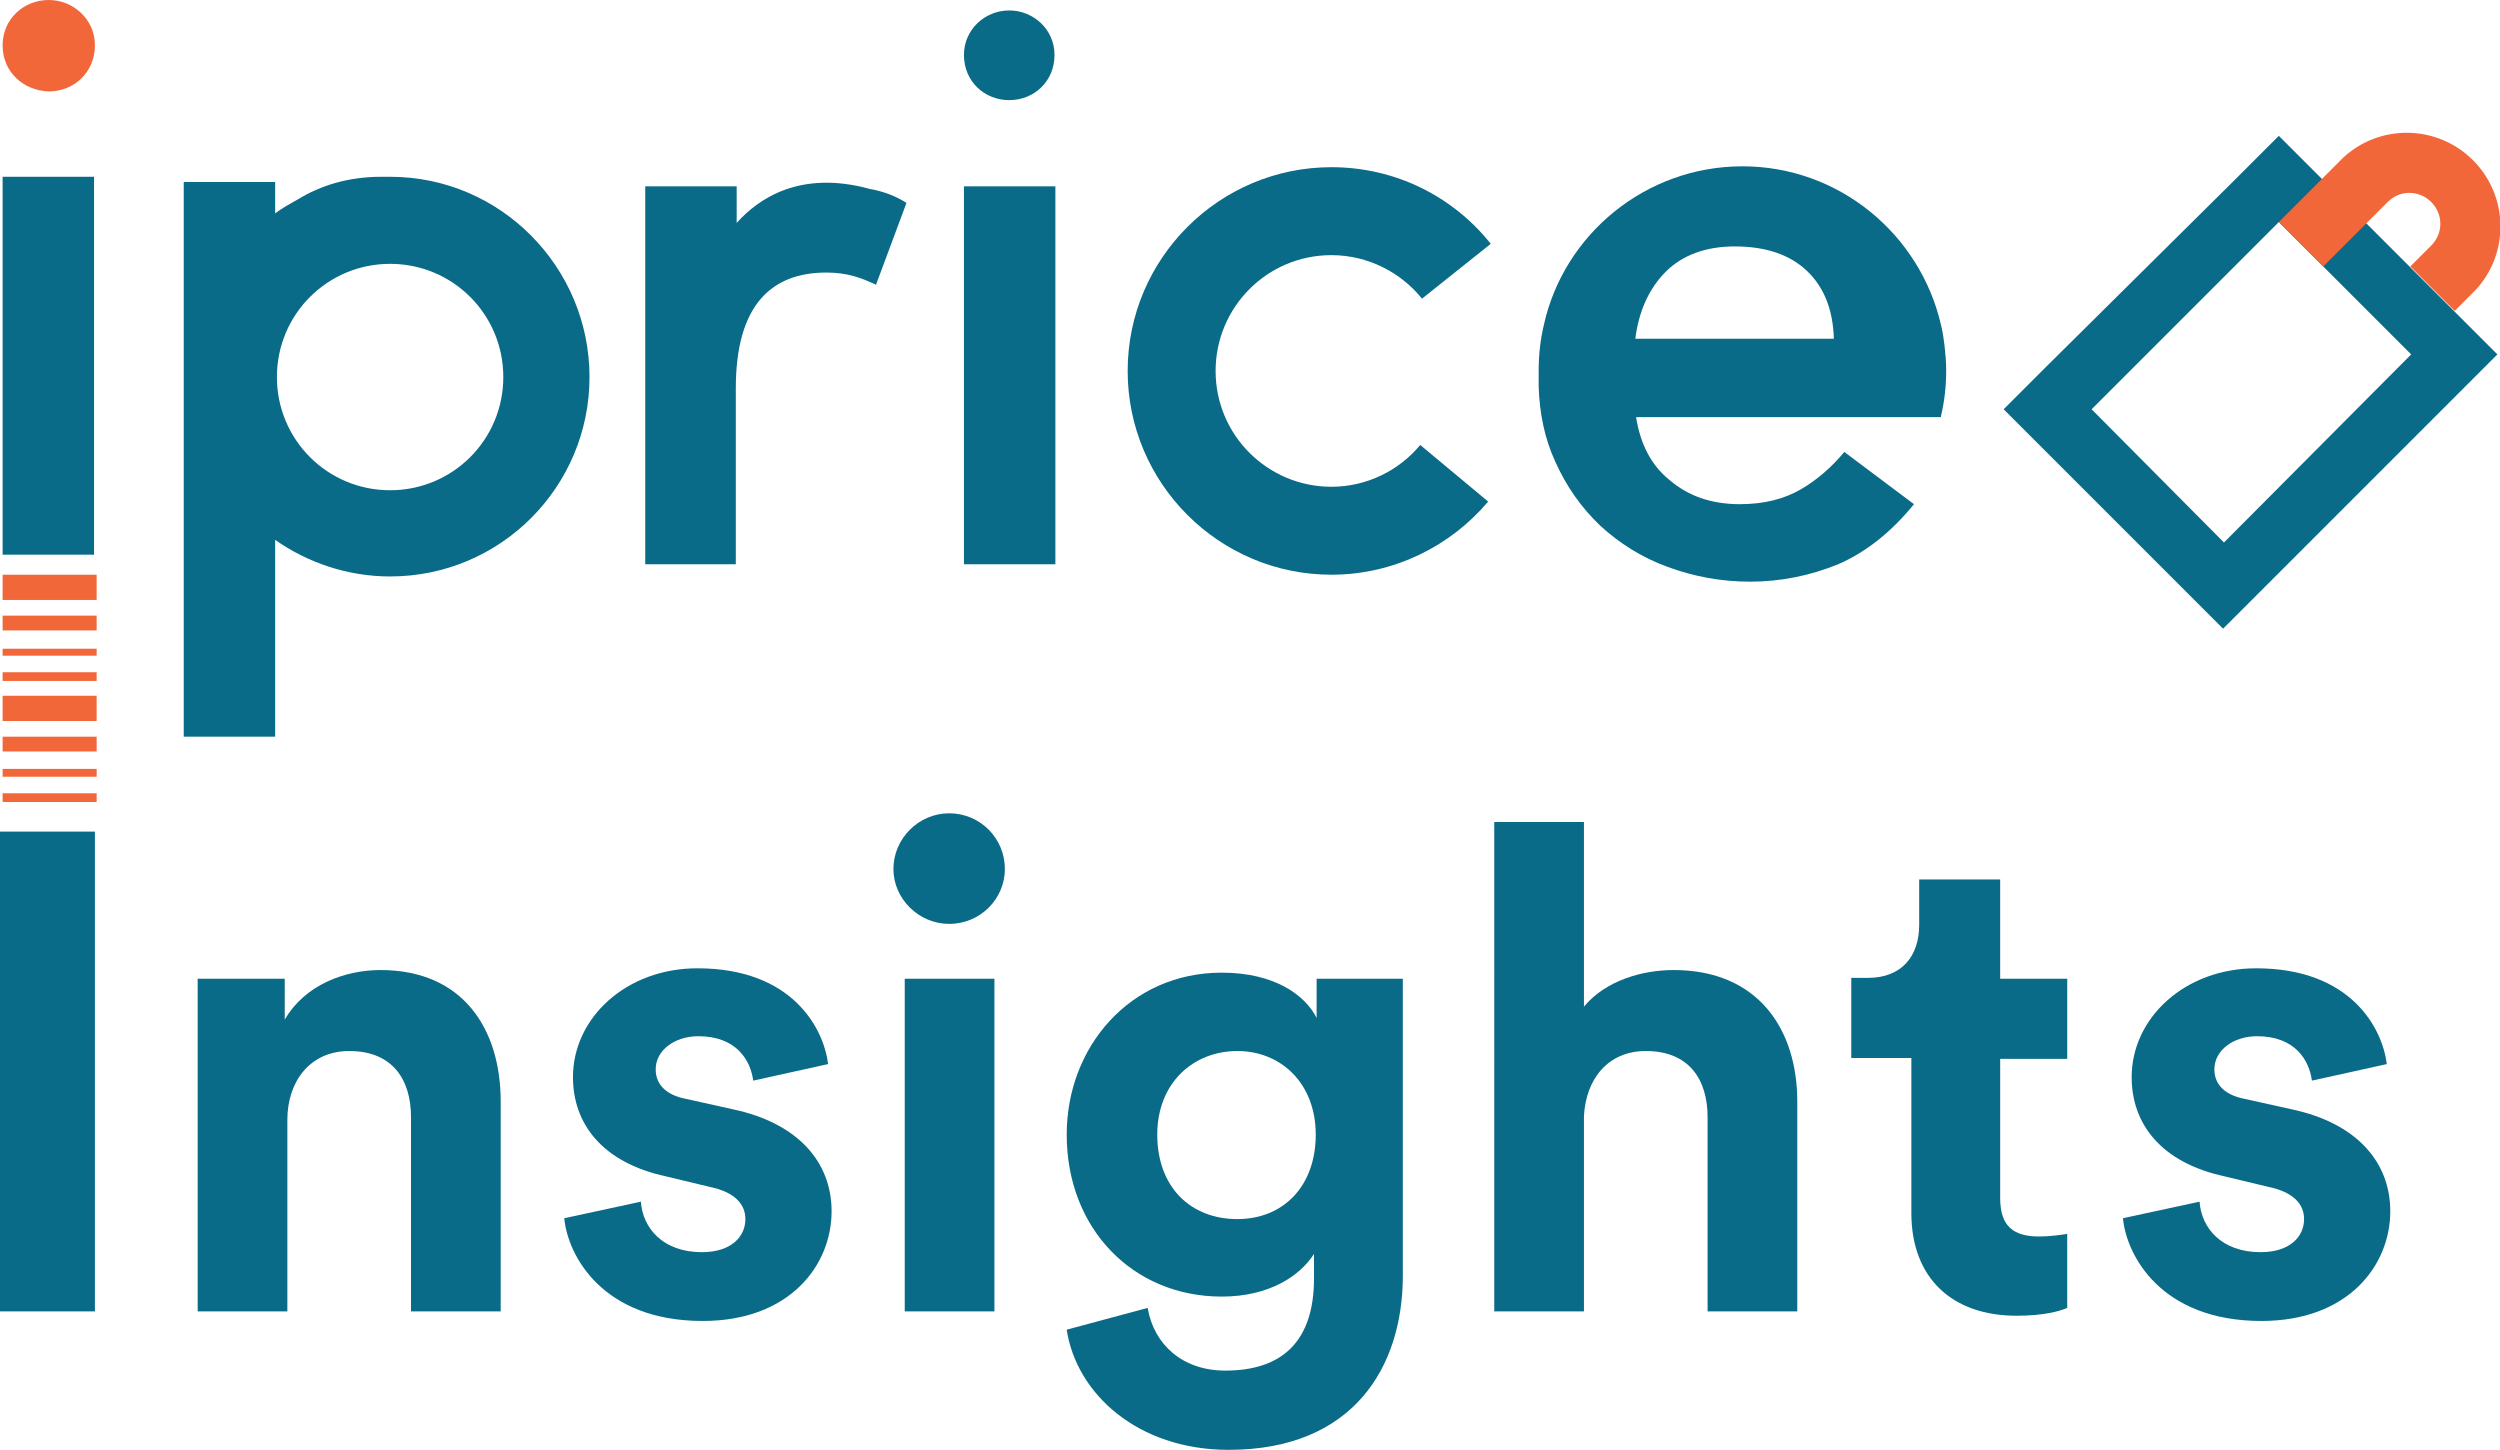 <!-- Generator: Adobe Illustrator 19.1.0, SVG Export Plug-In  -->
<svg version="1.1"
	 xmlns="http://www.w3.org/2000/svg" xmlns:xlink="http://www.w3.org/1999/xlink" xmlns:a="http://ns.adobe.com/AdobeSVGViewerExtensions/3.0/"
	 x="0px" y="0px" width="287.1px" height="166.5px" viewBox="0 0 287.1 166.5"
	 style="overflow:scroll;enable-background:new 0 0 287.1 166.5;" xml:space="preserve">
<style type="text/css">
	.st0{fill:#F2673A;}
	.st1{fill:#096B88;}
</style>
<defs>
</defs>
<g>
	<g>
		<path class="st0" d="M11.1,68.9H0.3v-0.3l0-0.2v-1.9l0-0.2V66h10.8v0.3l0,0.2v1.9l0,0.2V68.9z"/>
		<path class="st0" d="M11.1,72.4H0.3v-0.2l0-0.1V71l0-0.1v-0.2h10.8v0.2l0,0.1v1.1l0,0.1V72.4z"/>
		<path class="st0" d="M11.1,75.3H0.3v-0.1l0,0v-0.6l0,0v-0.1h10.8v0.1l0,0v0.6l0,0V75.3z"/>
		<path class="st0" d="M11.1,78.2H0.3v-0.1l0-0.1v-0.6l0-0.1v-0.1h10.8v0.1l0,0.1V78l0,0.1V78.2z"/>
		<path class="st0" d="M11.1,82.8H0.3v-0.3l0-0.2v-1.9l0-0.2v-0.3h10.8v0.3l0,0.2v1.9l0,0.2V82.8z"/>
		<path class="st0" d="M11.1,86.3H0.3v-0.2l0-0.1v-1.1l0-0.1v-0.2h10.8v0.2l0,0.1V86l0,0.1V86.3z"/>
		<path class="st0" d="M11.1,89.2H0.3V89l0,0v-0.6l0,0v-0.1h10.8v0.1l0,0V89l0,0V89.2z"/>
		<path class="st0" d="M11.1,92.1H0.3v-0.1l0-0.1v-0.6l0-0.1v-0.1h10.8v0.1l0,0.1v0.6l0,0.1V92.1z"/>
	</g>
	<g>
		<g>
			<path class="st0" d="M0.3,5.2c0-3,2.4-5.2,5.3-5.2c2.8,0,5.3,2.2,5.3,5.2c0,3.1-2.4,5.3-5.3,5.3C2.7,10.4,0.3,8.3,0.3,5.2z"/>
			<rect x="0.3" y="20.3" class="st1" width="10.5" height="43.4"/>
			<path class="st1" d="M115.9,1.2c-2.8,0-5.2,2.2-5.2,5.1c0,3.1,2.4,5.2,5.2,5.2c2.8,0,5.2-2.1,5.2-5.2
				C121.1,3.4,118.7,1.2,115.9,1.2z M110.7,21.4v43.4h10.5V21.4H110.7z"/>
			<path class="st1" d="M281.9,35.8l-5.1-5.1l0,0l-1.7-1.7l-1.6-1.6l-1.7-1.7l-4.8-4.8l-0.3-0.3l-5-5l-5,5L235.1,42l-5,5l5,5
				l15.2,15.2l5,5l5-5l21.5-21.5l5-5L281.9,35.8z M255.4,62.3L240.2,47l21.5-21.5l5,5l0.1,0.1l5,5l0.1,0.1l5,5L255.4,62.3z"/>
			<path class="st0" d="M281.9,35.7l2.4-2.4l0,0c3.9-4.2,3.8-10.8-0.3-14.9c-4.1-4.1-10.7-4.2-14.9-0.3l0,0l-7.4,7.4l5.1,5.1
				l7.4-7.4c1.4-1.4,3.6-1.4,5,0c1.4,1.4,1.4,3.6,0,5l-2.4,2.4L281.9,35.7"/>
			<path class="st1" d="M152.9,55.9c-7.3,0-13.3-5.9-13.3-13.3c0-7.3,5.9-13.3,13.3-13.3c4.2,0,8,2,10.4,5l7.9-6.3
				c-4.3-5.4-10.9-8.8-18.3-8.8c-12.9,0-23.4,10.5-23.4,23.4S140,66,152.9,66c7.2,0,13.7-3.3,18-8.4l-7.8-6.5
				C160.7,54,157,55.9,152.9,55.9z"/>
			<path class="st1" d="M44.8,20.3c-0.2,0-0.4,0-0.5,0c-0.2,0-0.3,0-0.5,0c-3.8,0-7,1-9.6,2.6c-0.9,0.5-1.8,1-2.6,1.6v-3.2l0-0.4
				H21.1v63.7h10.5V79V62c3.7,2.6,8.3,4.2,13.2,4.2c12.7,0,22.9-10.3,22.9-22.9S57.5,20.3,44.8,20.3z M44.8,56.3
				c-7.2,0-13-5.8-13-13s5.8-13,13-13s13,5.8,13,13S52,56.3,44.8,56.3z"/>
			<path class="st1" d="M99.9,21.7c-8-2.2-12.8,1.1-15.3,3.9v-4.2H74.1v13.2h0v30.2h10.4V44.6c0-9.7,4.2-13.3,10.4-13.3
				c2.4,0,4,0.6,5.7,1.4l3.5-9.4C103,22.6,101.6,22,99.9,21.7z"/>
			<path class="st1" d="M222.9,47.8c0.4-1.7,0.6-3.4,0.6-5.3c0-1-0.1-2-0.2-2.9c-0.1-0.8-0.2-1.5-0.4-2.3
				c-2.4-10.4-11.7-18.2-22.8-18.2c-11.1,0-20.5,7.8-22.8,18.2c-0.4,1.7-0.6,3.4-0.6,5.3c0,0.3,0,0.5,0,0.8l0,0c0,0.4,0,0.7,0,1
				c0.1,3.1,0.7,6,1.9,8.6c1.3,2.9,3,5.3,5.2,7.4c2.2,2,4.7,3.6,7.7,4.7c3,1.1,6.1,1.7,9.5,1.7c3.5,0,6.9-0.7,10.1-2
				c3.2-1.4,6.1-3.7,8.7-6.9l-8-6c-1.4,1.7-3.1,3.2-5,4.3c-1.9,1.1-4.2,1.7-7,1.7c-3.2,0-5.9-0.9-8.1-2.8c-2.1-1.7-3.3-4.1-3.8-7.1
				c0,0,0-0.1,0-0.1c0,0,0,0,0,0h0H222.9z M191.3,31.2c1.9-1.9,4.6-2.9,7.9-2.9c3.5,0,6.3,0.9,8.3,2.8c2,1.9,3,4.5,3.1,7.8h-22.8
				C188.2,35.7,189.4,33.1,191.3,31.2z"/>
		</g>
		<g>
			<path class="st1" d="M0,150.6V95.5h10.9v55.1H0z"/>
			<path class="st1" d="M33,150.6H22.7v-38.2h10v4.7c2.3-4,6.9-5.7,11-5.7c9.5,0,13.8,6.8,13.8,15.1v24.1H47.2v-22.3
				c0-4.3-2.1-7.6-7.1-7.6c-4.5,0-7.1,3.5-7.1,7.9V150.6z"/>
			<path class="st1" d="M73.6,138c0.2,3,2.5,5.8,7,5.8c3.4,0,5-1.8,5-3.8c0-1.7-1.2-3.1-4.1-3.7l-5-1.2c-7.4-1.6-10.7-6.1-10.7-11.4
				c0-6.8,6.1-12.5,14.3-12.5c10.9,0,14.5,6.9,15,11l-8.6,1.9c-0.3-2.3-1.9-5.1-6.3-5.1c-2.7,0-4.9,1.6-4.9,3.8c0,1.9,1.4,3,3.5,3.4
				l5.4,1.2c7.5,1.6,11.3,6.1,11.3,11.7c0,6.2-4.8,12.6-14.8,12.6c-11.5,0-15.5-7.5-15.9-11.8L73.6,138z"/>
			<path class="st1" d="M109,93.4c3.6,0,6.4,2.9,6.4,6.4c0,3.4-2.8,6.3-6.4,6.3c-3.5,0-6.4-2.9-6.4-6.3
				C102.6,96.3,105.5,93.4,109,93.4z M103.9,150.6v-38.2h10.3v38.2H103.9z"/>
			<path class="st1" d="M131.8,150.2c0.7,4.2,4,7.2,8.9,7.2c6.5,0,10.2-3.3,10.2-10.6V144c-1.6,2.5-5.1,4.9-10.6,4.9
				c-10.2,0-17.8-7.8-17.8-18.6c0-10.1,7.3-18.6,17.8-18.6c6.1,0,9.6,2.6,10.9,5.2v-4.5h9.9v34.1c0,10.5-5.7,20-20,20
				c-10.5,0-17.5-6.5-18.6-13.8L131.8,150.2z M151.1,130.3c0-5.9-4-9.6-9-9.6c-5.1,0-9.2,3.7-9.2,9.6c0,6,3.8,9.7,9.2,9.7
				C147.4,140,151.1,136.2,151.1,130.3z"/>
			<path class="st1" d="M181.9,150.6h-10.3V94.4h10.3v21.2c2.5-3,6.7-4.2,10.3-4.2c9.7,0,14.2,6.8,14.2,15.1v24.1h-10.3v-22.3
				c0-4.3-2.1-7.6-7.1-7.6c-4.4,0-6.9,3.3-7.1,7.5V150.6z"/>
			<path class="st1" d="M229.7,112.4h7.7v9.2h-7.7v16c0,3.3,1.6,4.4,4.5,4.4c1.2,0,2.6-0.2,3.2-0.3v8.5c-0.9,0.4-2.8,0.9-5.8,0.9
				c-7.5,0-12.1-4.4-12.1-11.8v-17.8h-6.9v-9.2h1.9c4,0,5.9-2.6,5.9-6.1V101h9.3V112.4z"/>
			<path class="st1" d="M252.6,138c0.2,3,2.5,5.8,7,5.8c3.4,0,5-1.8,5-3.8c0-1.7-1.2-3.1-4.1-3.7l-5-1.2
				c-7.4-1.6-10.7-6.1-10.7-11.4c0-6.8,6.1-12.5,14.3-12.5c10.9,0,14.5,6.9,15,11l-8.6,1.9c-0.3-2.3-1.9-5.1-6.3-5.1
				c-2.7,0-4.9,1.6-4.9,3.8c0,1.9,1.4,3,3.5,3.4l5.4,1.2c7.5,1.6,11.3,6.1,11.3,11.7c0,6.2-4.8,12.6-14.8,12.6
				c-11.5,0-15.5-7.5-15.9-11.8L252.6,138z"/>
		</g>
	</g>
</g>
</svg>